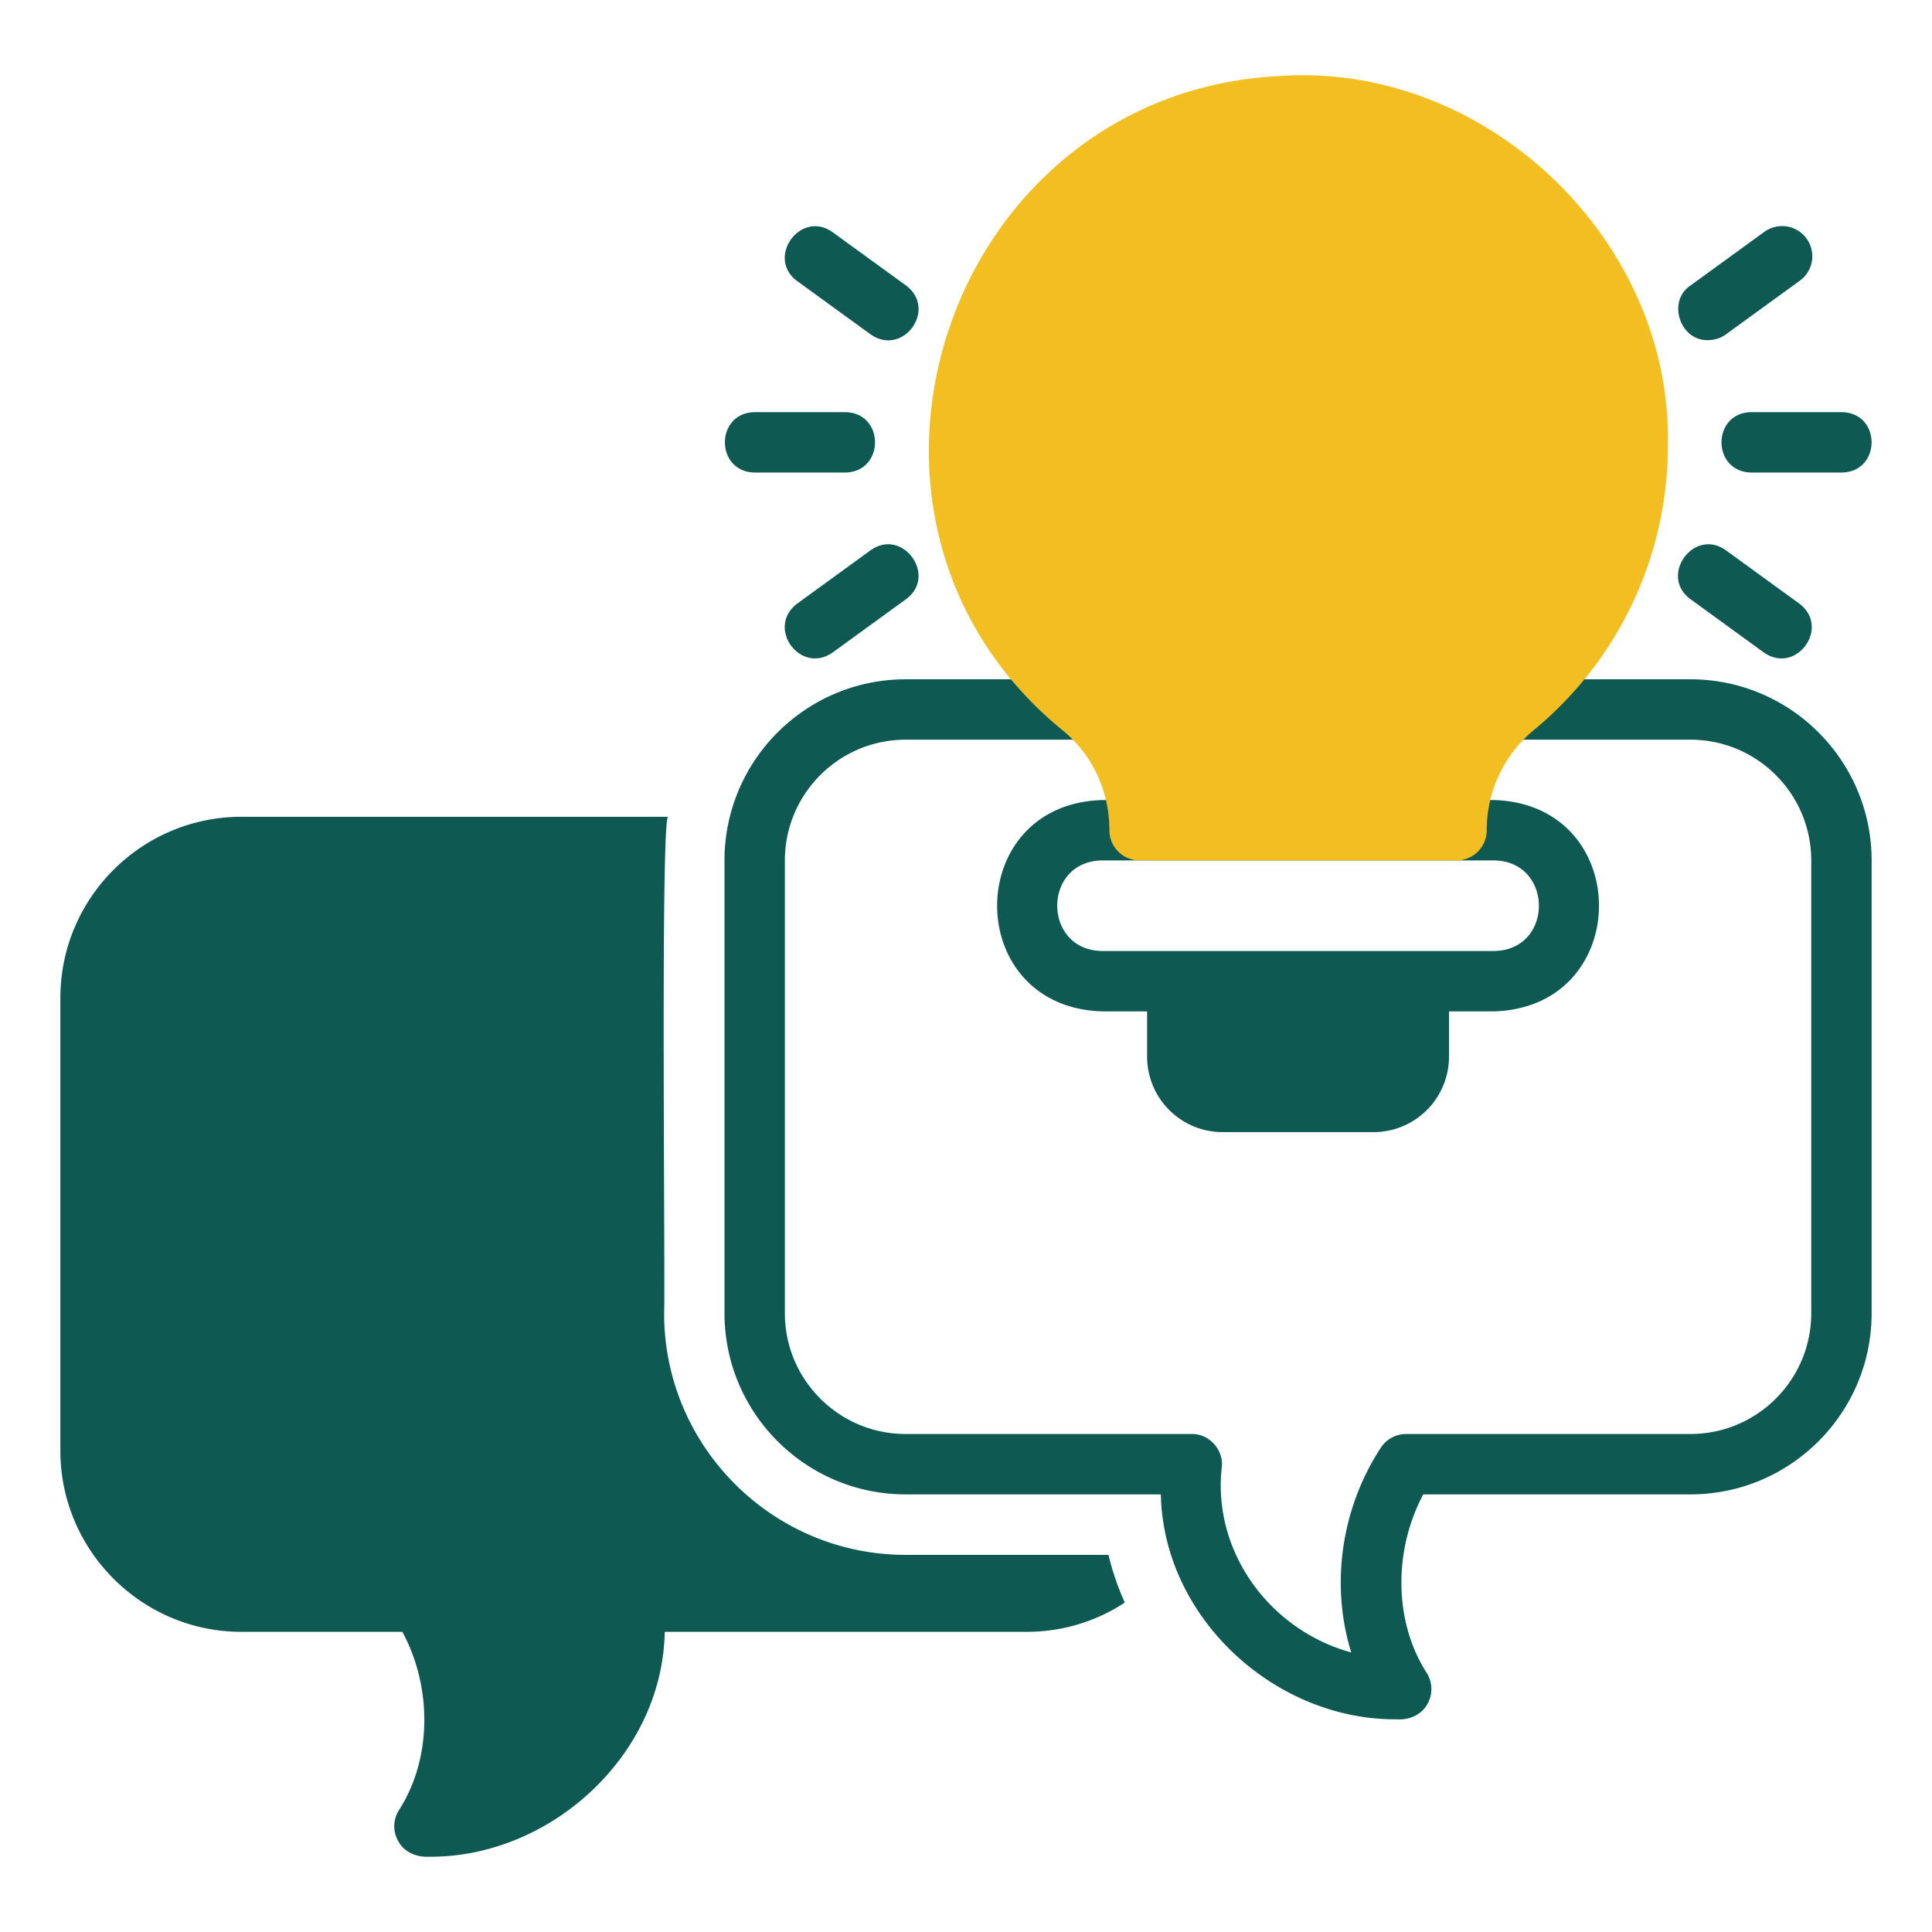 <svg viewBox="0 0 64 64" xmlns="http://www.w3.org/2000/svg"><g><g fill="#0e5952"><path d="M36.72 51.507H30c-4.41 0-8-3.59-8-8 .045-.677-.125-16.278.13-16.45H8c-3.31 0-6 2.69-6 6v15c0 3.3 2.69 6 6 6h5.33c1 1.86.97 4.22-.11 5.9a.99.99 0 0 0-.04 1.01c.195.384.608.558 1.02.54 4.034.034 7.75-3.363 7.82-7.45H34c1.2 0 2.32-.35 3.26-.97a8.817 8.817 0 0 1-.54-1.58z" fill="#0e5952"></path><path d="M56 22.503H46v-2c0-1.654-1.346-3-3-3s-3 1.346-3 3v2H30c-3.309 0-6 2.692-6 6v15c0 3.309 2.691 6 6 6h8.455c.08 4.093 3.782 7.485 7.818 7.451.415.03.83-.153 1.026-.532a1 1 0 0 0-.041-1.01c-1.08-1.681-1.106-4.042-.11-5.909H56c3.309 0 6-2.691 6-6v-15c0-3.308-2.691-6-6-6zm-6.5 6c1.967.034 1.974 2.965 0 3h-13c-1.967-.034-1.974-2.965 0-3h13zm10.5 15c0 2.206-1.794 4-4 4h-9.42a.999.999 0 0 0-.836.452c-1.335 2.036-1.668 4.577-.982 6.785-2.689-.736-4.608-3.324-4.288-6.147.063-.569-.425-1.102-.996-1.09H30c-2.206 0-4-1.794-4-4v-15c0-2.206 1.794-4 4-4h10v2h-3.5c-4.626.148-4.624 6.854 0 7H38v1.5a2.5 2.5 0 0 0 2.5 2.5h5a2.5 2.5 0 0 0 2.5-2.5v-1.5h1.5c4.626-.147 4.624-6.853 0-7H46v-2h10c2.206 0 4 1.794 4 4v15zM56.588 11.267c.203 0 .41-.063.587-.192l2.428-1.763a1 1 0 1 0-1.176-1.617l-2.428 1.763c-.786.53-.341 1.845.589 1.809zM61.013 13.653h-3c-1.314.021-1.315 1.978 0 2h3c1.313-.022 1.315-1.979 0-2zM58.427 21.612c1.072.755 2.227-.826 1.176-1.618l-2.428-1.763c-1.061-.765-2.23.844-1.176 1.617l2.428 1.764zM28.838 11.075c1.072.756 2.227-.825 1.176-1.617l-2.428-1.763c-1.061-.766-2.23.844-1.176 1.617l2.428 1.763zM25 15.653h3c1.314-.022 1.315-1.979 0-2h-3c-1.314.021-1.315 1.978 0 2zM28.838 18.23l-2.428 1.764c-1.05.791.102 2.373 1.176 1.618l2.428-1.764c1.052-.77-.113-2.384-1.176-1.617z" fill="#0e5952"></path></g><path d="M42.42 2.517c-11.084.53-15.835 14.664-7.197 21.695.97.798 1.527 1.998 1.527 3.291a1 1 0 0 0 1 1h10.5a1 1 0 0 0 1-1c0-1.288.568-2.497 1.559-3.317a12.213 12.213 0 0 0 4.441-9.433c.148-6.809-6.031-12.692-12.83-12.236z" fill="#f2be22"></path></g></svg>